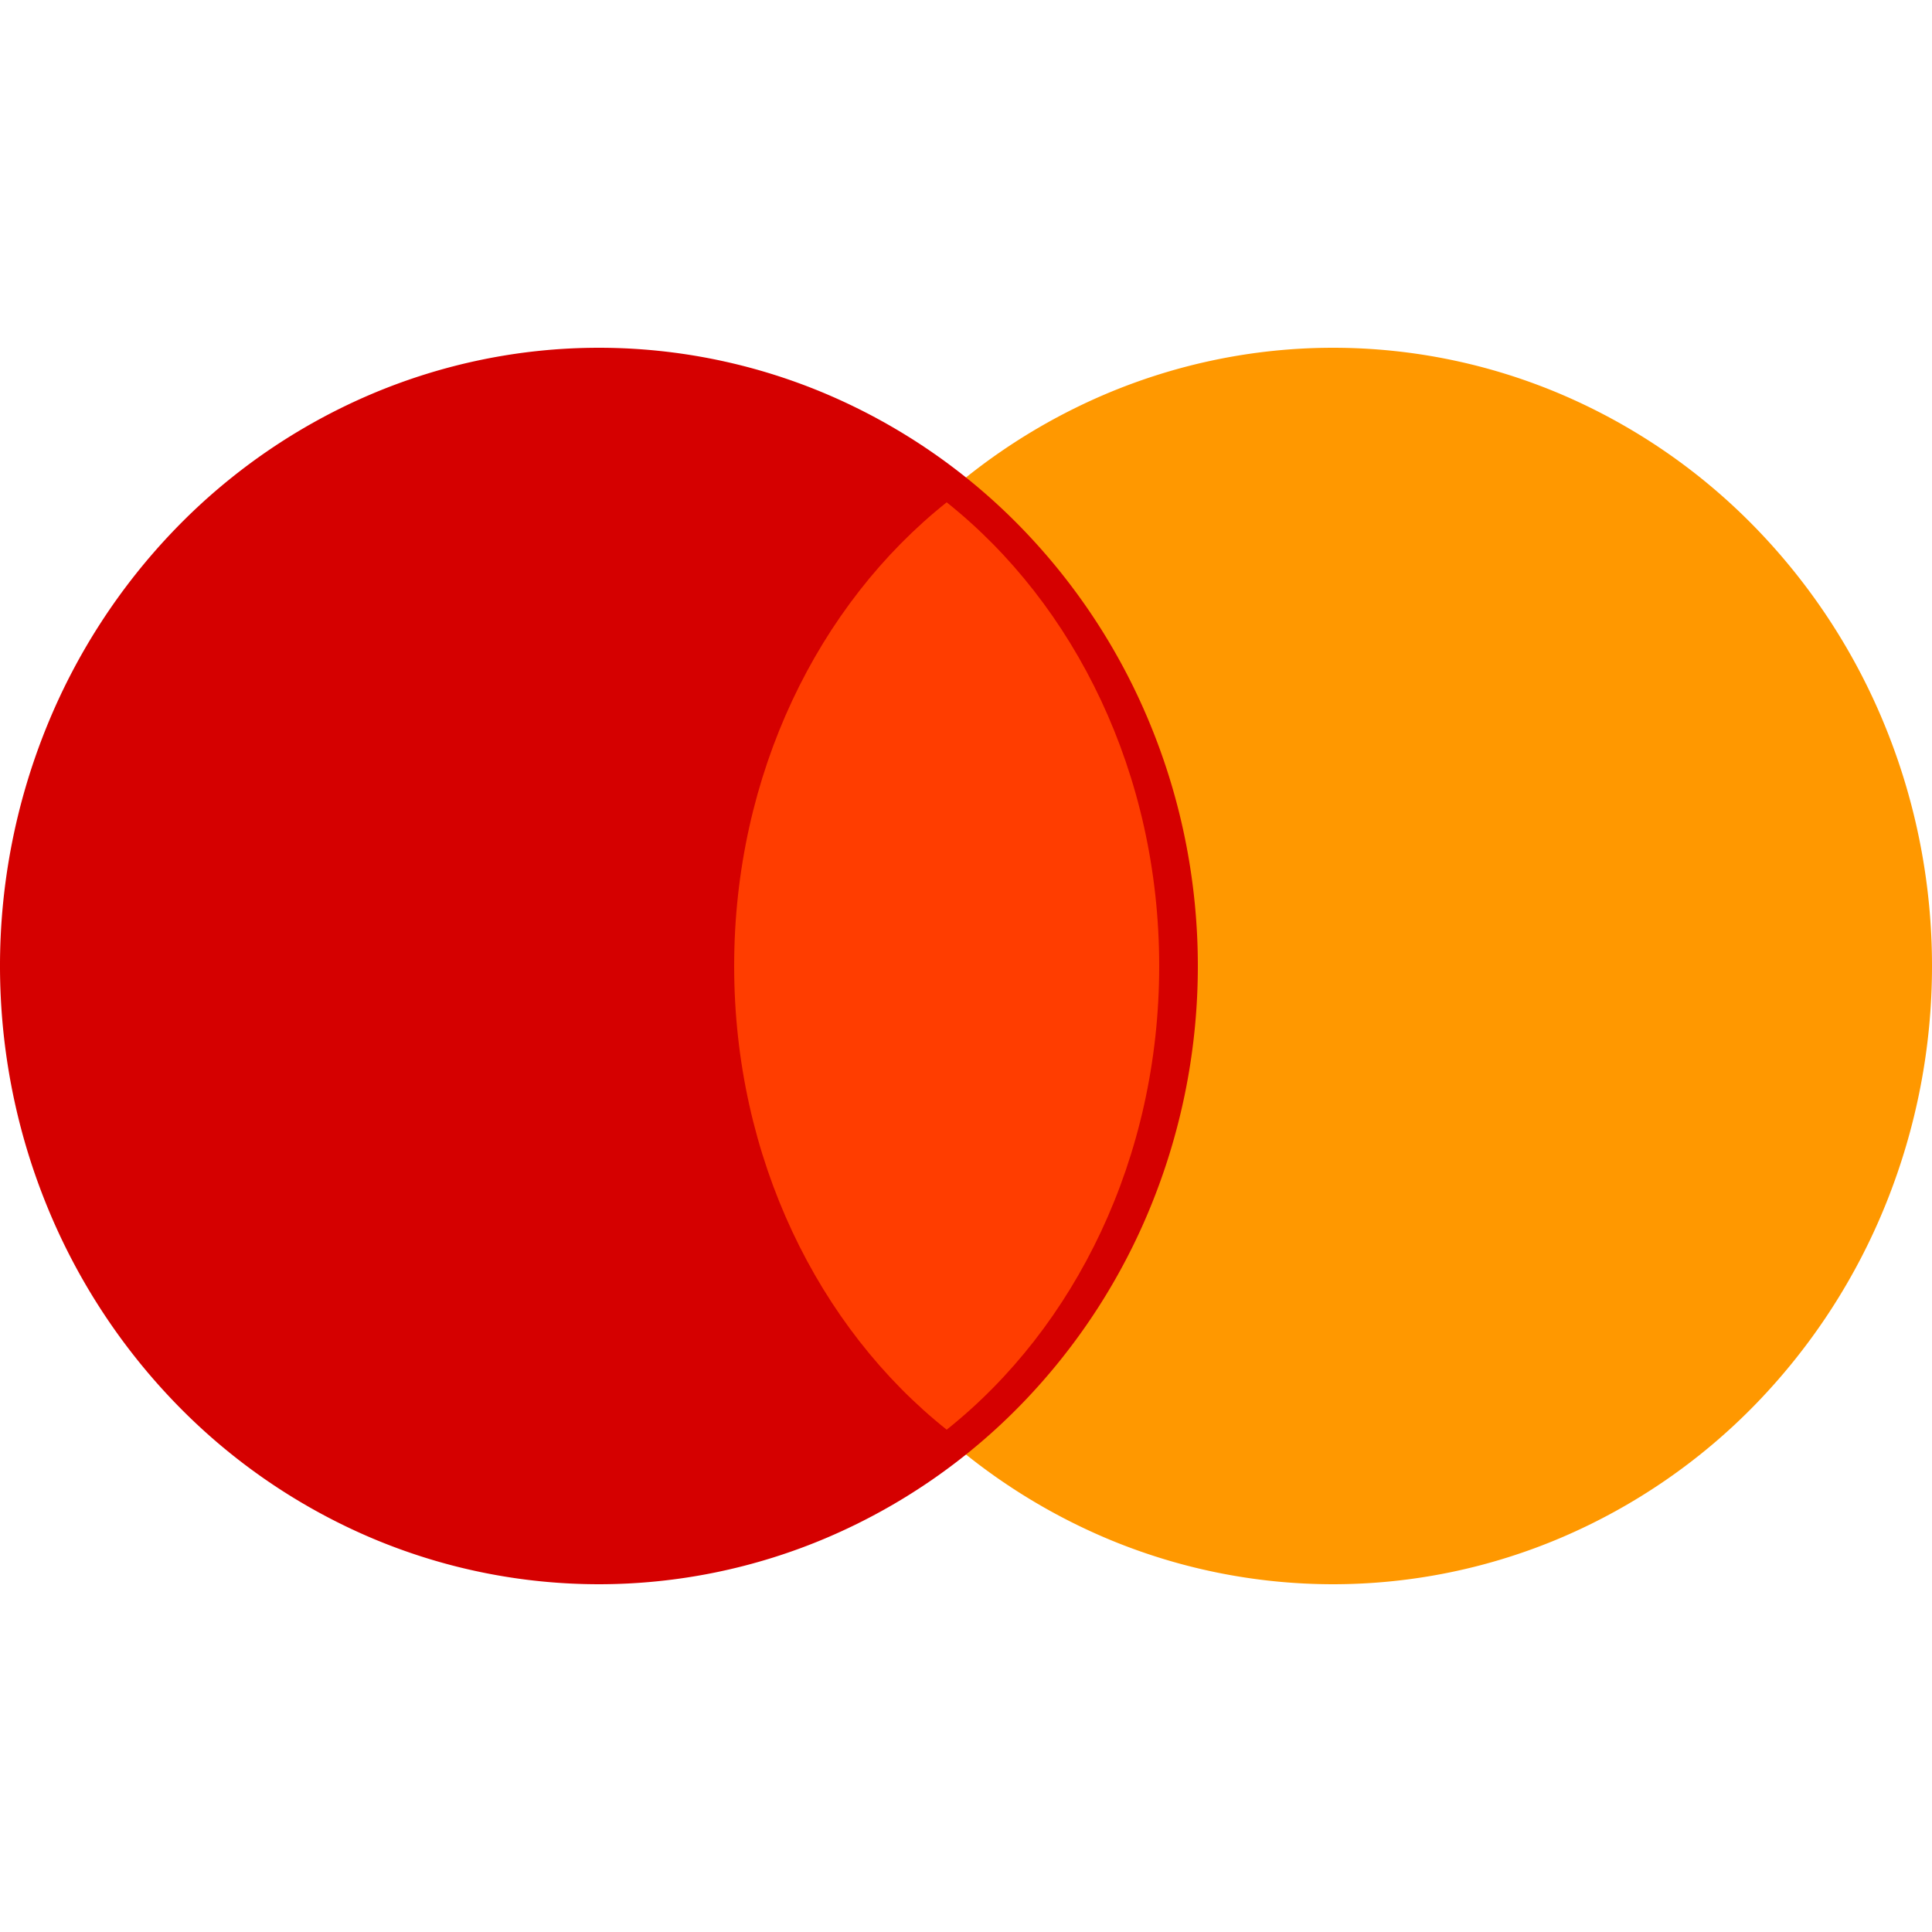 <svg xmlns="http://www.w3.org/2000/svg" width="50" height="50" fill="none"><path fill="#FF9800" d="M34.5 9c-2.035 0-4.051.414-5.932 1.218a15.48 15.48 0 0 0-5.028 3.468 16.043 16.043 0 0 0-3.36 5.191A16.448 16.448 0 0 0 19 25c0 2.101.4 4.182 1.18 6.123a16.043 16.043 0 0 0 3.36 5.19 15.48 15.48 0 0 0 5.028 3.47A15.08 15.08 0 0 0 34.5 41a15.08 15.08 0 0 0 5.932-1.218 15.48 15.48 0 0 0 5.028-3.468 16.043 16.043 0 0 0 3.36-5.191A16.448 16.448 0 0 0 50 25c0-2.101-.4-4.182-1.18-6.123a16.043 16.043 0 0 0-3.36-5.19 15.48 15.48 0 0 0-5.028-3.47A15.081 15.081 0 0 0 34.5 9Z"/><path fill="#D50000" d="M15.5 9c-2.036 0-4.051.414-5.932 1.218a15.478 15.478 0 0 0-5.028 3.468 16.044 16.044 0 0 0-3.36 5.191A16.449 16.449 0 0 0 0 25c0 2.101.4 4.182 1.18 6.123a16.044 16.044 0 0 0 3.36 5.19 15.478 15.478 0 0 0 5.028 3.47A15.08 15.08 0 0 0 15.5 41a15.08 15.08 0 0 0 5.932-1.218 15.48 15.48 0 0 0 5.028-3.468 16.043 16.043 0 0 0 3.36-5.191A16.448 16.448 0 0 0 31 25c0-2.101-.4-4.182-1.18-6.123a16.043 16.043 0 0 0-3.36-5.19 15.48 15.48 0 0 0-5.028-3.47A15.081 15.081 0 0 0 15.5 9Z"/><path fill="#FF3D00" d="M19 25c0 4.97 2.178 9.355 5.5 12 3.322-2.645 5.5-7.03 5.5-12s-2.178-9.355-5.5-12c-3.322 2.645-5.5 7.03-5.5 12Z"/></svg>